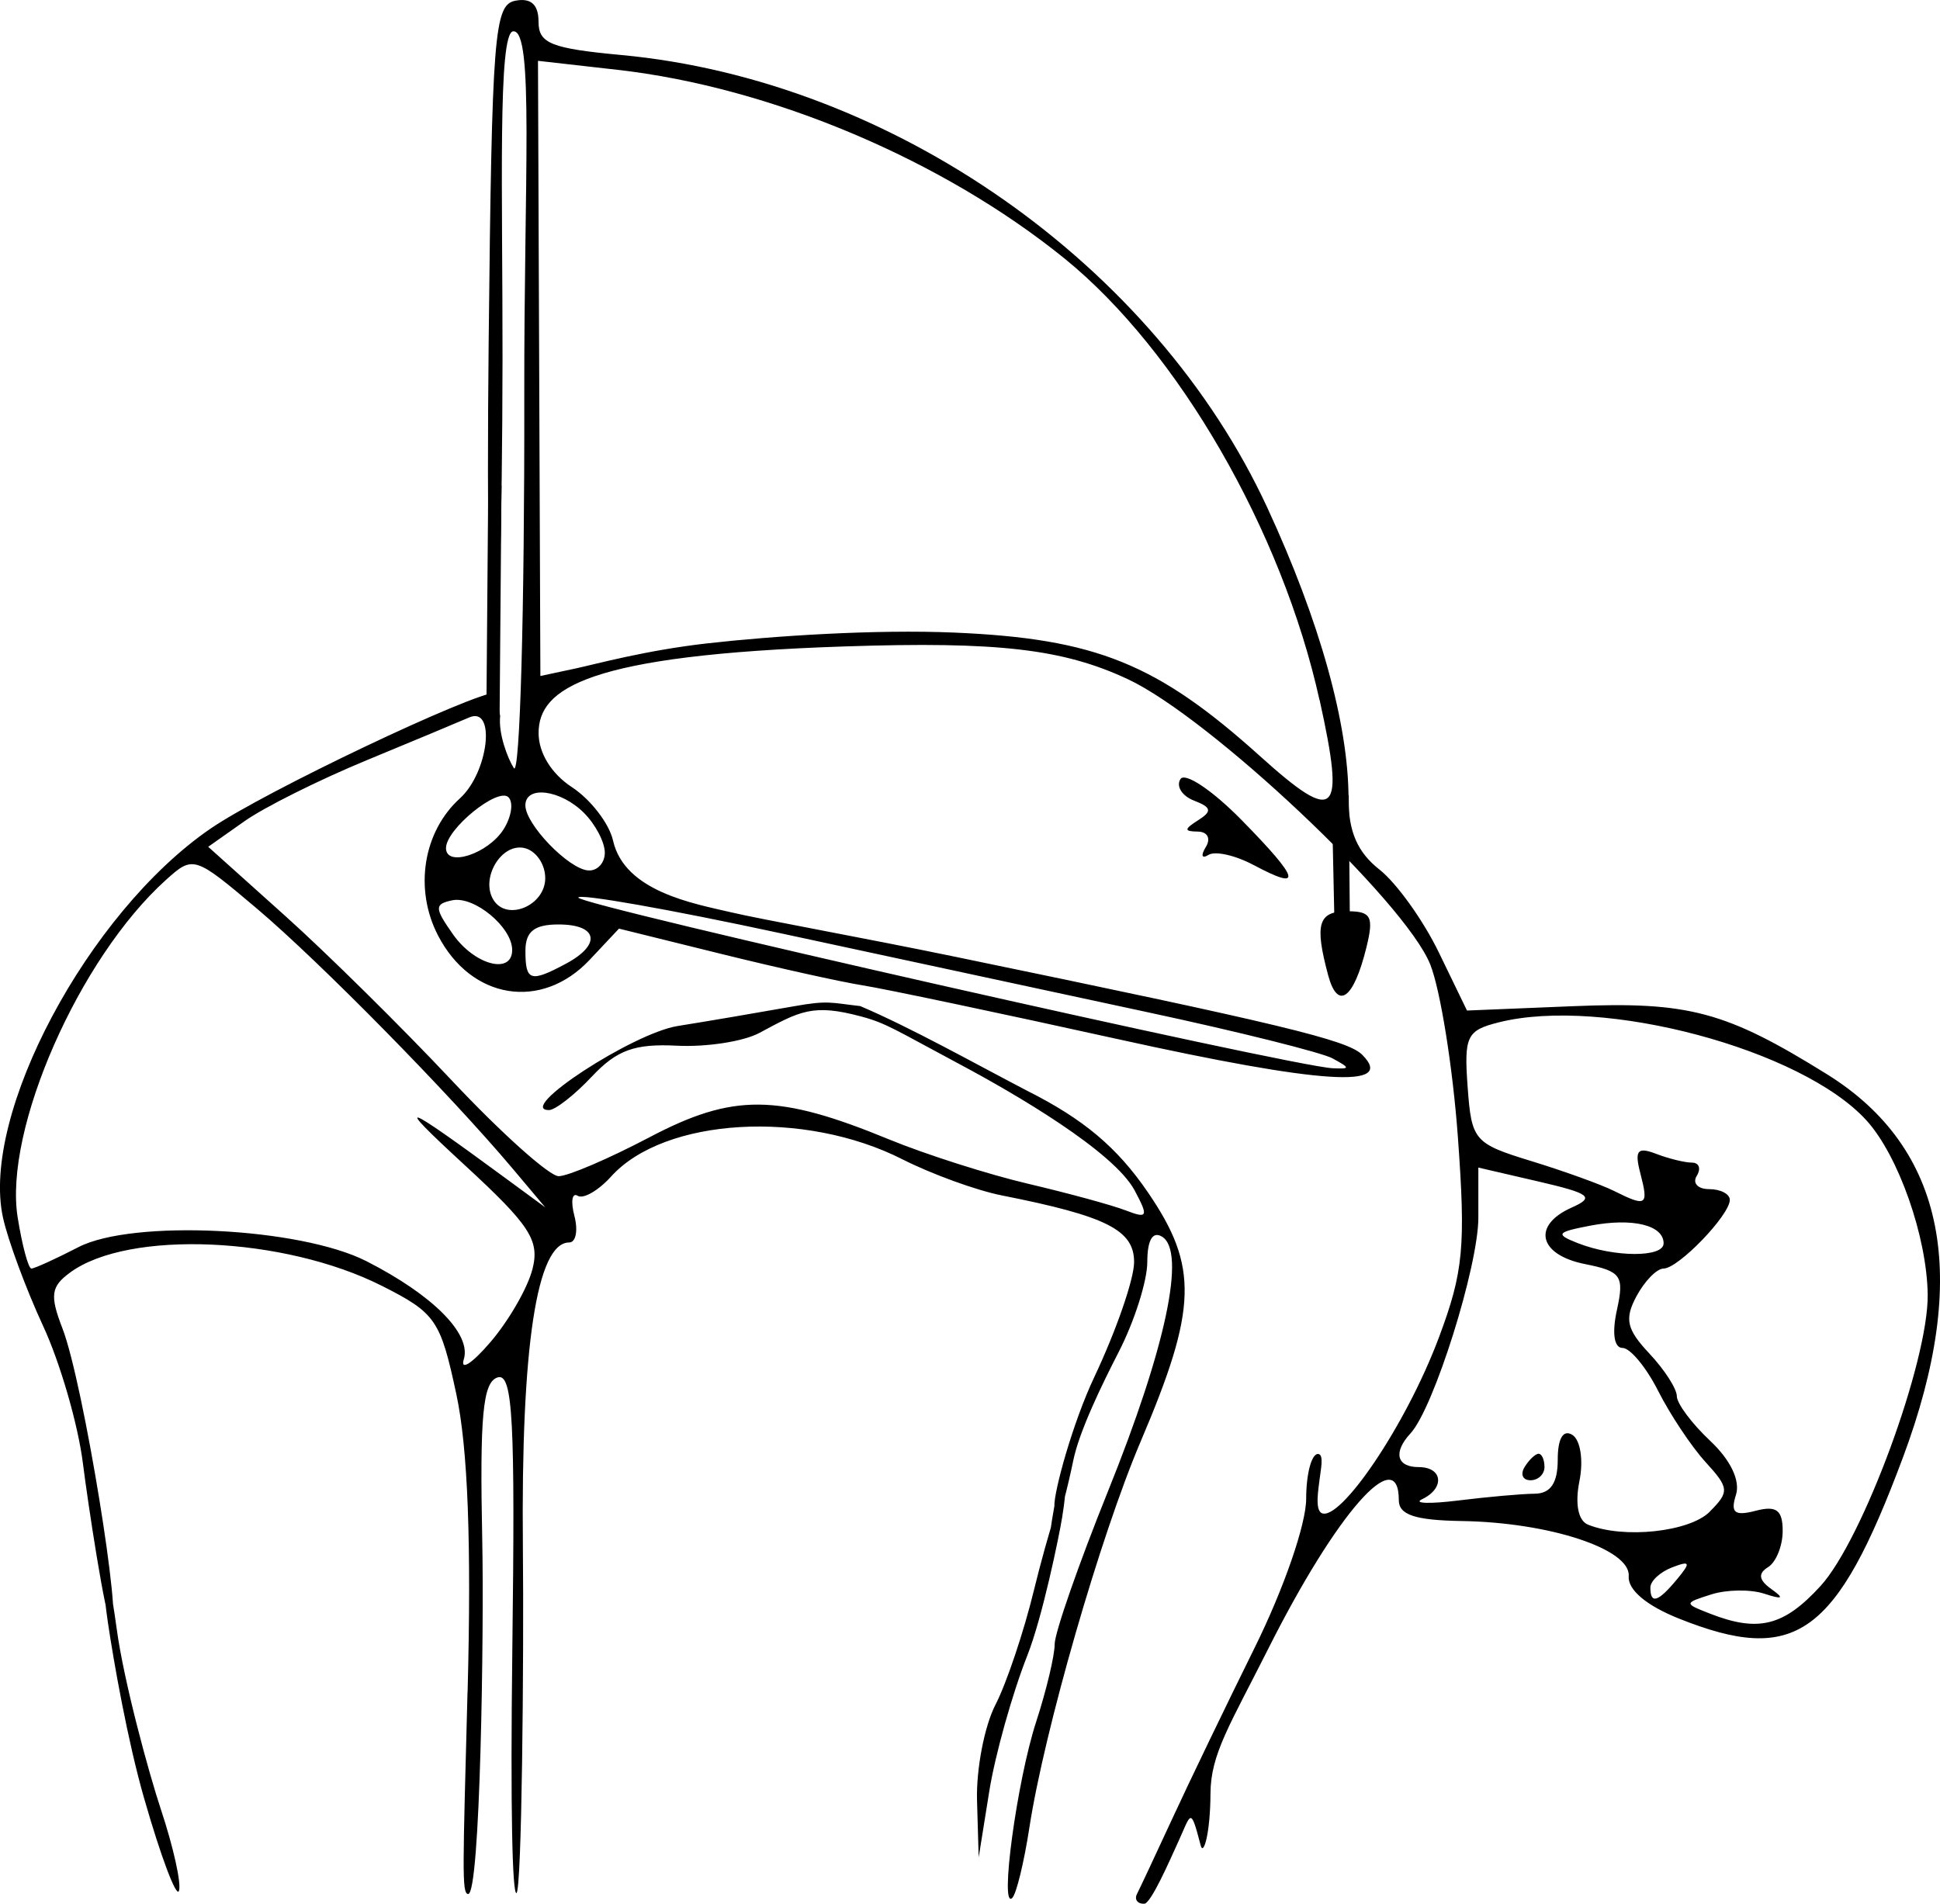 <?xml version="1.0" encoding="UTF-8" standalone="no"?>
<!-- Created with Inkscape (http://www.inkscape.org/) -->

<svg
   width="38.783mm"
   height="38.063mm"
   viewBox="0 0 38.783 38.063"
   version="1.1"
   id="svg1"
   xml:space="preserve"
   sodipodi:docname="Back.svg"
   inkscape:version="1.3 (0e150ed6c4, 2023-07-21)"
   xmlns:inkscape="http://www.inkscape.org/namespaces/inkscape"
   xmlns:sodipodi="http://sodipodi.sourceforge.net/DTD/sodipodi-0.dtd"
   xmlns="http://www.w3.org/2000/svg"
   xmlns:svg="http://www.w3.org/2000/svg"><sodipodi:namedview
     id="namedview1"
     pagecolor="#ffffff"
     bordercolor="#000000"
     borderopacity="0.25"
     inkscape:showpageshadow="2"
     inkscape:pageopacity="0.0"
     inkscape:pagecheckerboard="0"
     inkscape:deskcolor="#d1d1d1"
     inkscape:document-units="mm"
     inkscape:zoom="2.0485264"
     inkscape:cx="78.837157"
     inkscape:cy="185.25511"
     inkscape:window-width="1920"
     inkscape:window-height="1009"
     inkscape:window-x="1919"
     inkscape:window-y="1072"
     inkscape:window-maximized="1"
     inkscape:current-layer="layer1"
     showguides="true" /><defs
     id="defs1" /><g
     inkscape:label="Layer 1"
     inkscape:groupmode="layer"
     id="layer1"
     transform="translate(-130.91,-181.109)"><path
       style="fill:#000000"
       d="m 133.793,217.073 c -0.333,-1.16 -0.611,-2.746 -0.724,-3.511 -0.186,-1.254 -0.051,-1.549 0.174,0.114 0.142,1.051 0.64,2.88 0.887,3.622 0.246,0.742 0.408,1.469 0.358,1.617 -0.049,0.148 -0.362,-0.681 -0.694,-1.841 z m 6.465,-2.134 c 0.078,-2.967 0.006,-4.874 -0.225,-5.953 -0.318,-1.487 -0.413,-1.624 -1.488,-2.167 -1.958,-0.988 -5.064,-1.122 -6.23,-0.269 -0.388,0.283 -0.412,0.457 -0.156,1.121 0.422,1.095 1.218,6.048 0.972,5.896 -0.111,-0.069 -0.467,-2.429 -0.564,-3.203 -0.097,-0.774 -0.455,-2.01 -0.796,-2.745 -0.341,-0.736 -0.701,-1.709 -0.801,-2.163 -0.452,-2.06 1.699,-6.097 4.144,-7.776 1.088,-0.748 5.263,-2.727 5.723,-2.727 0.047,0 -0.027,-0.01 0.072,0.472 -0.039,0.353 0.15,0.848 0.273,1.041 0.122,0.193 0.216,-3.153 0.209,-7.455 -0.007,-4.293 0.2,-7.309 -0.221,-7.276 -0.312,0.024 -0.211,3.243 -0.214,6.559 -0.004,3.316 -0.083,6.107 -0.177,6.2 -0.094,0.094 -0.139,-2.856 -0.1,-6.556 0.065,-6.163 0.11,-6.733 0.534,-6.815 0.312,-0.06 0.463,0.078 0.463,0.421 0,0.433 0.25,0.534 1.656,0.665 5.409,0.505 10.663,4.188 12.913,9.05 1.049,2.268 1.624,4.328 1.624,5.823 0,0.657 0.18,1.069 0.619,1.414 0.34,0.268 0.873,1.011 1.184,1.652 l 0.565,1.166 2.124,-0.087 c 2.312,-0.095 3.054,0.105 5.076,1.363 2.367,1.474 2.872,4.03 1.513,7.666 -1.332,3.565 -2.145,4.148 -4.482,3.213 -0.646,-0.259 -1.019,-0.574 -0.998,-0.845 0.043,-0.539 -1.58,-1.075 -3.339,-1.103 -0.932,-0.015 -1.257,-0.123 -1.257,-0.417 0,-1.161 -1.245,0.256 -2.61,2.971 -0.767,1.525 -1.152,2.104 -1.155,2.896 -0.003,0.788 -0.139,1.25 -0.195,1.039 -0.208,-0.794 -0.189,-0.646 -0.45,-0.074 -0.179,0.393 -0.548,1.239 -0.682,1.239 -0.134,0 -0.198,-0.089 -0.142,-0.198 0.056,-0.109 0.377,-0.794 0.713,-1.521 0.336,-0.728 1.074,-2.259 1.64,-3.404 0.583,-1.179 1.029,-2.469 1.029,-2.977 0,-0.492 0.106,-0.895 0.235,-0.895 0.129,0 0.053,0.326 0.033,0.508 -0.02,0.182 -0.1,0.612 0.045,0.676 0.369,0.163 1.678,-1.743 2.343,-3.52 0.488,-1.304 0.536,-1.814 0.376,-4.01 -0.101,-1.384 -0.349,-2.933 -0.552,-3.442 -0.501,-1.256 -4.411,-4.943 -6.051,-5.706 -1.288,-0.6 -2.578,-0.755 -5.659,-0.652 -5.144,0.171 -6.115,0.836 -6.115,1.732 0,0.397 0.256,0.813 0.665,1.081 0.366,0.239 0.745,0.72 0.824,1.071 0.23,1.017 1.612,1.257 2.351,1.43 0.628,0.148 2.603,0.501 4.495,0.892 6.519,1.347 7.836,1.664 8.129,1.957 0.685,0.685 -0.803,0.59 -4.891,-0.313 -2.363,-0.522 -4.653,-1.004 -5.09,-1.073 -0.437,-0.069 -1.712,-0.352 -2.835,-0.63 l -2.041,-0.505 -0.585,0.623 c -0.961,1.023 -2.369,0.797 -3.033,-0.487 -0.481,-0.929 -0.297,-2.074 0.438,-2.74 0.574,-0.52 0.726,-1.856 0.183,-1.617 -0.182,0.08 -1.105,0.465 -2.051,0.856 -0.946,0.391 -2.045,0.939 -2.442,1.22 l -0.722,0.509 1.532,1.375 c 0.843,0.756 2.343,2.238 3.334,3.293 0.991,1.055 1.954,1.918 2.14,1.918 0.186,0 1.003,-0.35 1.816,-0.778 1.676,-0.882 2.563,-0.874 4.793,0.044 0.728,0.299 1.978,0.698 2.778,0.886 0.8,0.188 1.677,0.427 1.949,0.532 0.44,0.17 0.46,0.127 0.18,-0.397 -0.42,-0.785 -2.397,-1.938 -3.483,-2.517 -1.299,-0.693 -1.478,-0.828 -1.984,-0.963 -0.972,-0.261 -1.224,-0.107 -2.037,0.329 -0.318,0.171 -1.059,0.285 -1.647,0.255 -0.845,-0.043 -1.202,0.086 -1.7,0.616 -0.347,0.369 -0.733,0.671 -0.858,0.671 -0.677,0 1.671,-1.535 2.569,-1.68 0.582,-0.093 1.628,-0.271 2.325,-0.395 0.696,-0.124 0.729,-0.071 1.329,-0.004 1.019,0.435 2.244,1.123 3.334,1.692 1.129,0.567 1.801,1.132 2.417,2.033 1.013,1.483 0.989,2.317 -0.146,4.981 -0.806,1.892 -1.928,5.788 -2.225,7.723 -0.106,0.689 -0.259,1.32 -0.341,1.402 -0.26,0.26 0.093,-2.343 0.478,-3.524 0.203,-0.624 0.369,-1.32 0.369,-1.548 0,-0.228 0.48,-1.605 1.067,-3.061 1.155,-2.865 1.564,-4.788 1.081,-5.087 -0.189,-0.117 -0.296,0.066 -0.296,0.505 0,0.378 -0.258,1.189 -0.573,1.802 -0.315,0.613 -0.787,1.574 -0.908,2.172 -0.209,1.026 -0.674,2.572 -0.377,0.909 -0.01,-0.291 0.364,-1.663 0.8,-2.586 0.436,-0.923 0.794,-1.955 0.794,-2.295 0,-0.641 -0.55,-0.918 -2.646,-1.333 -0.509,-0.101 -1.402,-0.426 -1.984,-0.721 -1.966,-0.999 -4.759,-0.835 -5.824,0.342 -0.255,0.282 -0.556,0.456 -0.669,0.387 -0.113,-0.07 -0.142,0.112 -0.066,0.403 0.076,0.291 0.029,0.53 -0.104,0.53 -0.648,0 -0.965,2.079 -0.926,6.085 0.022,2.256 -0.021,6.924 -0.13,6.924 -0.079,3e-5 -0.122,-1.607 -0.081,-4.879 0.057,-4.54 0.014,-5.535 -0.297,-5.431 -0.294,0.098 -0.356,0.768 -0.304,3.276 0.036,1.734 -0.036,7.091 -0.285,7.053 -0.127,-0.019 -0.102,-0.512 -0.01,-4.033 z m 27.047,-2.119 c 0.847,-0.928 2.159,-4.495 2.142,-5.827 -0.015,-1.154 -0.582,-2.772 -1.22,-3.478 -1.287,-1.424 -5.269,-2.489 -7.353,-1.965 -0.643,0.161 -0.698,0.276 -0.624,1.293 0.078,1.071 0.129,1.131 1.272,1.481 0.655,0.201 1.397,0.469 1.65,0.595 0.654,0.327 0.699,0.298 0.532,-0.344 -0.121,-0.464 -0.062,-0.54 0.311,-0.397 0.254,0.097 0.577,0.177 0.72,0.177 0.142,0 0.185,0.119 0.095,0.265 -0.09,0.146 0.022,0.265 0.249,0.265 0.227,0 0.412,0.097 0.412,0.215 0,0.305 -1.03,1.373 -1.324,1.373 -0.135,0 -0.378,0.249 -0.542,0.554 -0.243,0.454 -0.197,0.66 0.255,1.142 0.304,0.323 0.552,0.708 0.552,0.855 0,0.147 0.299,0.548 0.664,0.891 0.411,0.386 0.608,0.798 0.518,1.083 -0.114,0.358 -0.027,0.428 0.394,0.318 0.414,-0.108 0.54,-0.015 0.54,0.403 0,0.299 -0.132,0.626 -0.293,0.725 -0.205,0.127 -0.185,0.258 0.066,0.437 0.266,0.19 0.229,0.214 -0.141,0.093 -0.275,-0.09 -0.751,-0.083 -1.058,0.014 -0.55,0.175 -0.55,0.18 -0.029,0.384 0.968,0.379 1.478,0.251 2.212,-0.552 z m -2.868,-0.136 c 0.28,-0.337 0.263,-0.376 -0.1,-0.236 -0.239,0.092 -0.434,0.273 -0.434,0.403 0,0.34 0.153,0.292 0.534,-0.167 z m 0.652,-1.35 c 0.397,-0.397 0.391,-0.473 -0.083,-0.992 -0.282,-0.309 -0.708,-0.949 -0.947,-1.422 -0.239,-0.473 -0.56,-0.86 -0.713,-0.86 -0.169,0 -0.213,-0.298 -0.112,-0.758 0.15,-0.684 0.088,-0.774 -0.64,-0.919 -0.925,-0.185 -1.063,-0.773 -0.265,-1.129 0.467,-0.208 0.376,-0.28 -0.661,-0.521 l -1.204,-0.279 v 1 c 0,0.974 -0.891,3.811 -1.356,4.314 -0.351,0.38 -0.279,0.675 0.165,0.675 0.481,0 0.525,0.424 0.066,0.642 -0.182,0.086 0.146,0.097 0.728,0.025 0.582,-0.072 1.267,-0.133 1.521,-0.135 0.32,-0.002 0.463,-0.213 0.463,-0.68 0,-0.425 0.108,-0.61 0.291,-0.497 0.163,0.101 0.226,0.507 0.143,0.923 -0.092,0.459 -0.026,0.793 0.172,0.873 0.708,0.287 2.027,0.147 2.433,-0.259 z m -3.7,-0.893 c 0.09,-0.146 0.216,-0.265 0.28,-0.265 0.064,0 0.117,0.119 0.117,0.265 0,0.146 -0.126,0.265 -0.28,0.265 -0.154,0 -0.207,-0.119 -0.117,-0.265 z m -19.835,-3.953 c 0.148,-0.582 -0.045,-0.878 -1.373,-2.101 -1.427,-1.315 -1.256,-1.258 0.835,0.279 l 0.794,0.583 -0.654,-0.777 c -1.256,-1.492 -3.853,-4.133 -5.11,-5.196 -1.249,-1.056 -1.274,-1.064 -1.817,-0.575 -1.738,1.564 -3.246,4.996 -2.966,6.748 0.09,0.563 0.214,1.024 0.275,1.024 0.061,0 0.484,-0.193 0.94,-0.428 1.081,-0.559 4.434,-0.395 5.76,0.282 1.33,0.678 2.1,1.455 1.944,1.96 -0.074,0.239 0.166,0.085 0.532,-0.343 0.367,-0.428 0.744,-1.083 0.839,-1.455 z m 22.614,-0.517 c 0,-0.367 -0.619,-0.517 -1.465,-0.356 -0.678,0.13 -0.708,0.171 -0.248,0.351 0.729,0.285 1.712,0.288 1.712,0.005 z m -6.615,-3.699 c -0.218,-0.118 -1.885,-0.535 -3.704,-0.925 -1.819,-0.391 -5.123,-1.102 -7.342,-1.58 -2.219,-0.478 -4.035,-0.798 -4.035,-0.711 0,0.15 14.237,3.371 15.081,3.412 0.353,0.017 0.353,-0.004 0,-0.195 z m -15.328,-1.895 c 0.715,-0.383 0.638,-0.784 -0.15,-0.784 -0.485,0 -0.661,0.141 -0.661,0.529 0,0.605 0.1,0.636 0.811,0.255 z m -1.076,-0.274 c 0,-0.456 -0.76,-1.085 -1.198,-0.993 -0.359,0.076 -0.357,0.152 0.015,0.681 0.433,0.615 1.183,0.812 1.183,0.312 z m 0.661,-1.436 c 0,-0.287 -0.193,-0.559 -0.43,-0.605 -0.459,-0.088 -0.868,0.615 -0.605,1.04 0.27,0.436 1.035,0.114 1.035,-0.435 z m 1.191,-0.51 c 0,-0.208 -0.187,-0.565 -0.416,-0.794 -0.466,-0.466 -1.172,-0.557 -1.172,-0.151 0,0.379 0.866,1.275 1.257,1.301 0.182,0.012 0.331,-0.148 0.331,-0.356 z m -2.022,-0.469 c 0.156,-0.248 0.199,-0.535 0.096,-0.638 -0.209,-0.209 -1.249,0.636 -1.249,1.016 0,0.39 0.843,0.114 1.153,-0.378 z m 16.31,-2.581 c -0.748,-3.385 -2.828,-6.988 -5.095,-8.827 -2.439,-1.977 -5.875,-3.428 -8.94,-3.775 l -1.589,-0.18 0.024,6.15 0.024,6.15 0.711,-0.152 c 0.391,-0.084 1.394,-0.362 2.631,-0.501 1.327,-0.15 3.365,-0.282 4.931,-0.215 2.836,0.121 4.063,0.624 6.114,2.471 1.525,1.374 1.705,1.205 1.191,-1.122 z m -6.847,22.002 c -0.018,-0.626 0.148,-1.488 0.369,-1.916 0.221,-0.428 0.569,-1.464 0.772,-2.302 0.235,-0.97 0.797,-2.899 0.561,-1.445 -0.064,0.394 -0.394,1.997 -0.696,2.762 -0.302,0.766 -0.644,1.987 -0.761,2.715 l -0.212,1.323 z m 7.018,-16.506 c -0.273,-1.021 -0.197,-1.274 0.387,-1.274 0.476,0 0.531,0.107 0.378,0.728 -0.255,1.033 -0.573,1.261 -0.765,0.547 z m -1.491,-2.199 c -0.362,-0.194 -0.767,-0.285 -0.9,-0.202 -0.133,0.083 -0.158,0.013 -0.054,-0.156 0.106,-0.171 0.036,-0.307 -0.158,-0.31 -0.28,-0.003 -0.279,-0.047 0.007,-0.228 0.282,-0.179 0.265,-0.257 -0.083,-0.391 -0.24,-0.092 -0.363,-0.286 -0.273,-0.43 0.089,-0.145 0.64,0.224 1.224,0.819 1.17,1.193 1.232,1.429 0.237,0.897 z"
       id="path1"
       sodipodi:nodetypes="ssssssscssssssssscssscscsssssssccssssssscsssssssssssssssssssssssscsssssscsssssssssssssssscsssssssssssscsssssscsssscsssscssssssssscsssssssssssssssccsssssssssssscsssscssssssssssssssscssssssssssssssscsssscssssscssssssssssssscssscssccccssscccsssssccsssscssccssscc" /><path
       style="display:inline;fill:none;fill-rule:evenodd;stroke:#000000;stroke-width:0.265px;stroke-linecap:butt;stroke-linejoin:miter;stroke-opacity:1"
       d="m 140.803,190.815 -0.04,4.885"
       id="path2"
       inkscape:connector-type="polyline"
       inkscape:connector-curvature="0" /><path
       style="fill:#000000;stroke-width:1.165;stroke-dasharray:none;paint-order:stroke markers fill"
       d="m 157.873,197.007 c 0.023,2.58 0.023,2.569 0.023,2.569 l -0.308,0.011 -0.057,-2.66 z"
       id="path4" /></g></svg>
